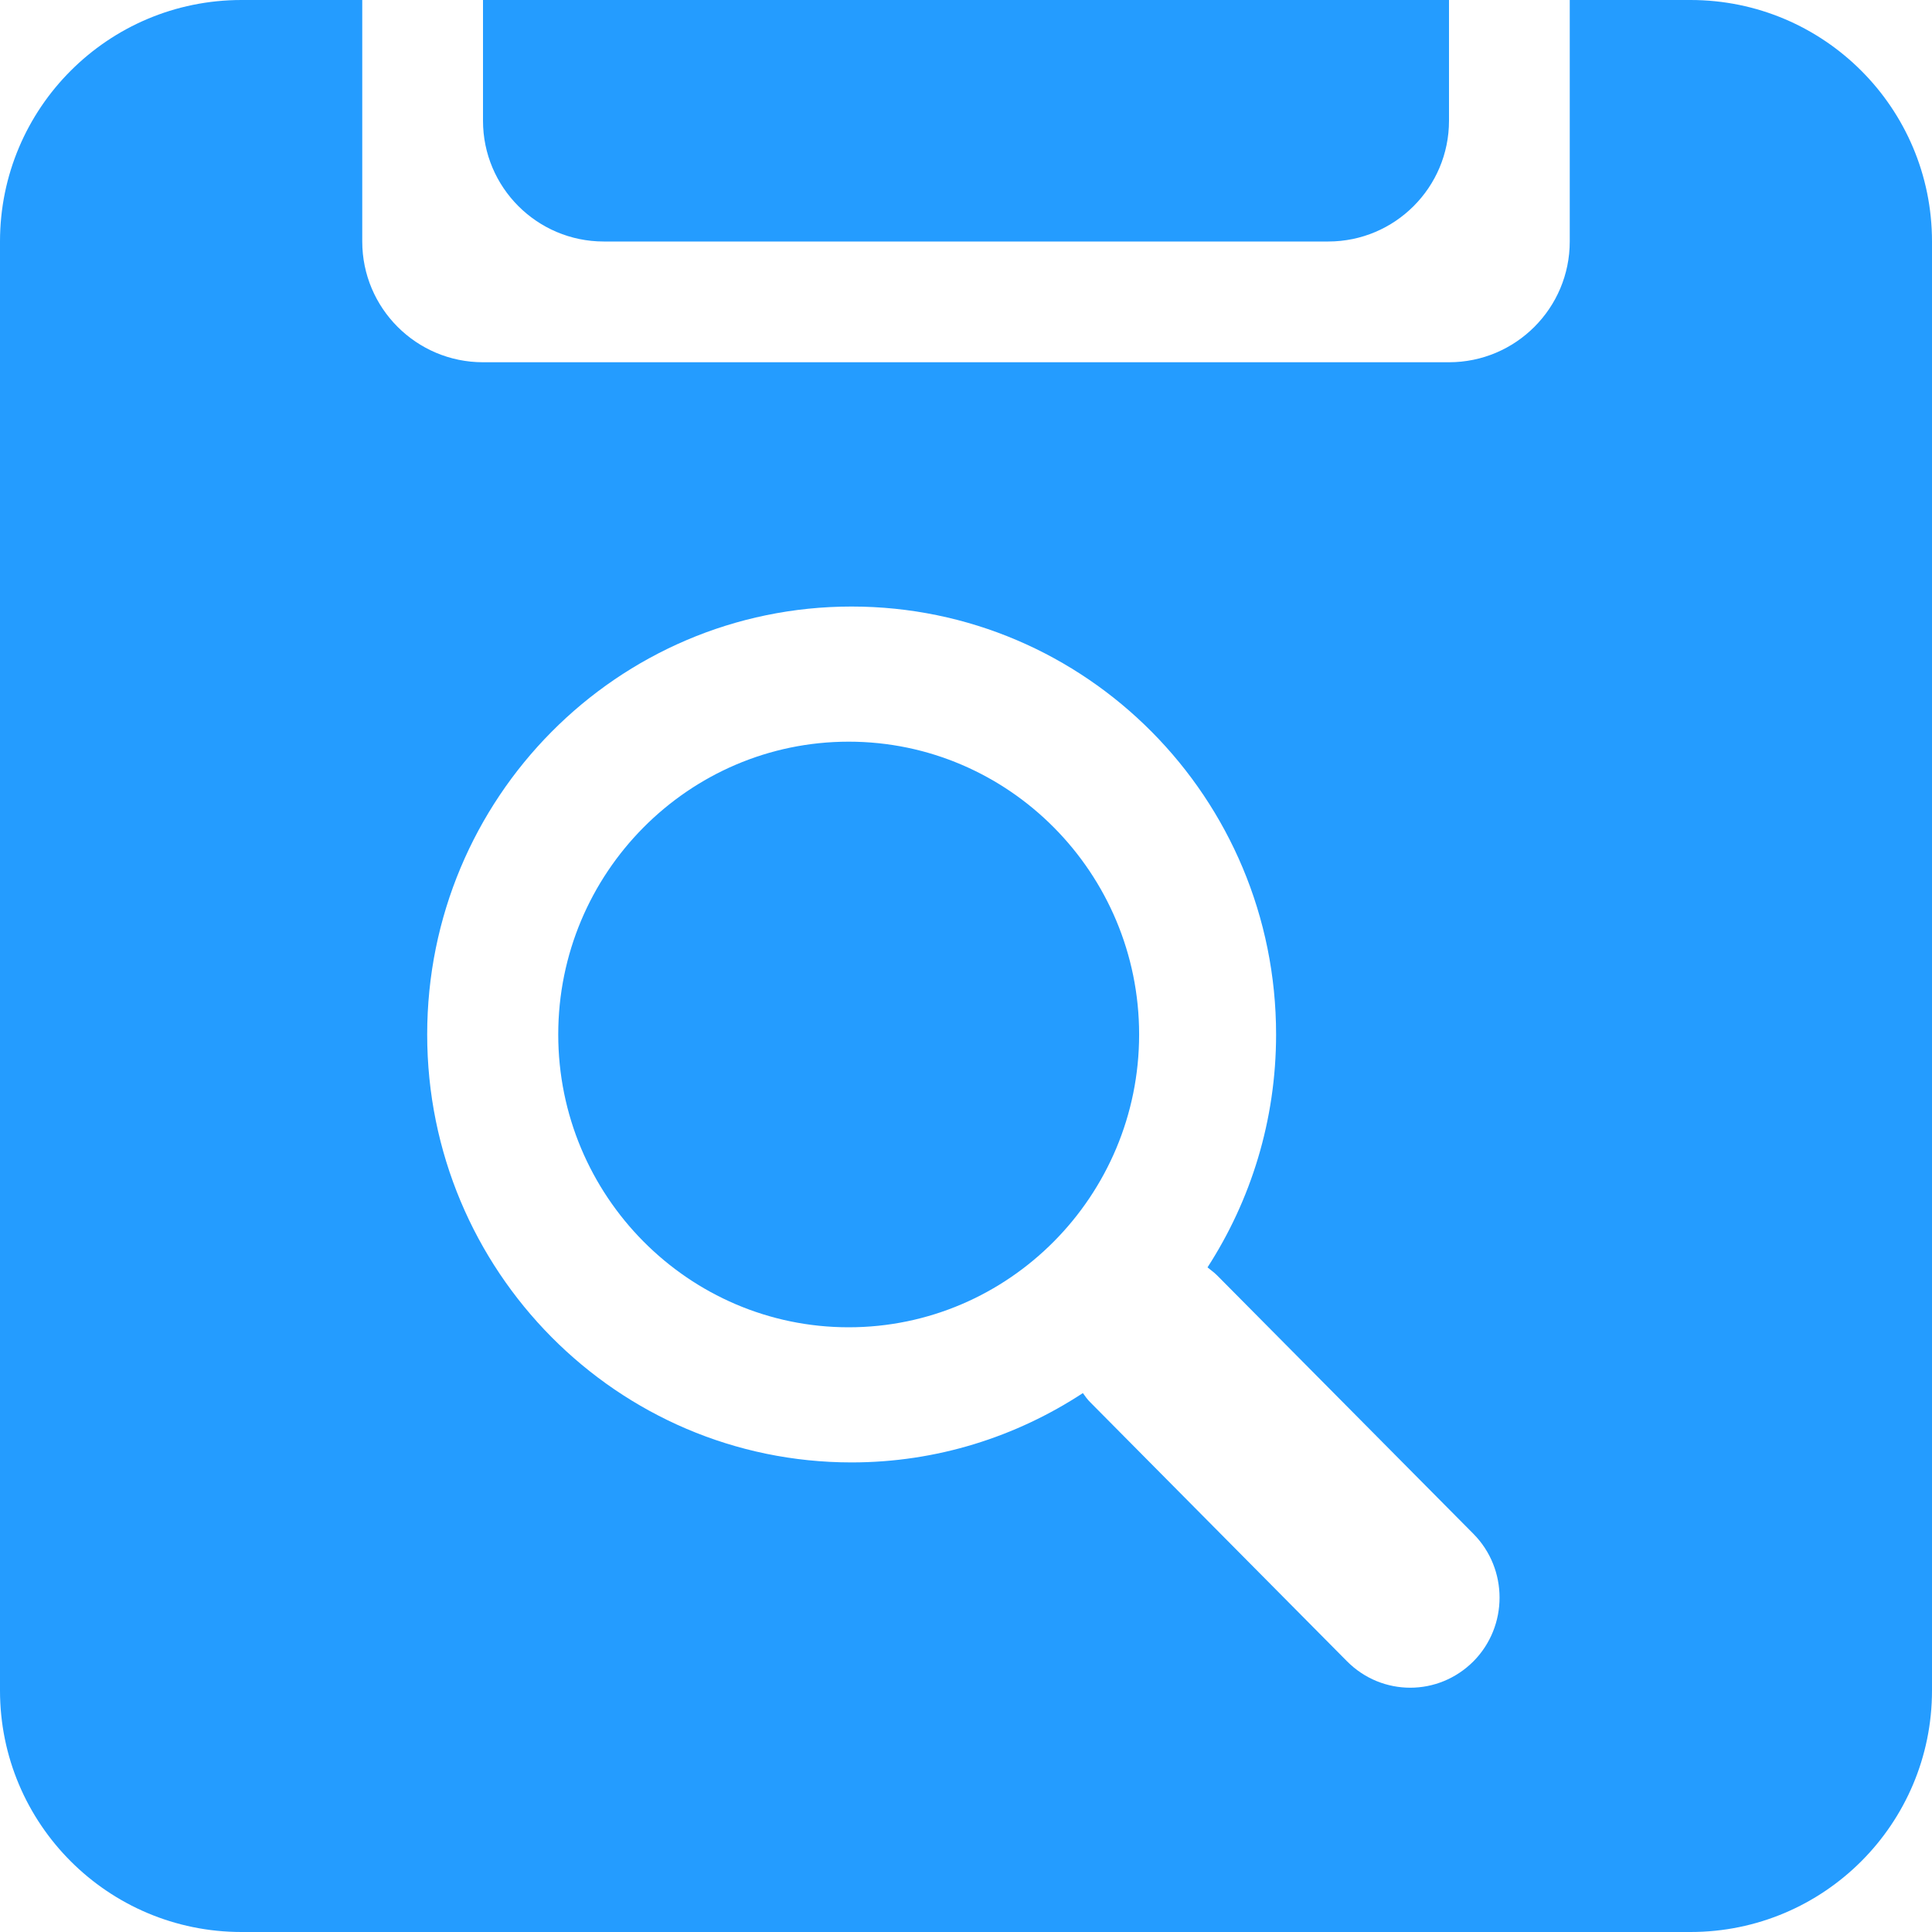 <?xml version="1.0" encoding="UTF-8"?>
<svg width="18px" height="18px" viewBox="0 0 18 18" version="1.1" xmlns="http://www.w3.org/2000/svg" xmlns:xlink="http://www.w3.org/1999/xlink">
    <!-- Generator: Sketch 51.3 (57544) - http://www.bohemiancoding.com/sketch -->
    <title>Group 4 Copy</title>
    <desc>Created with Sketch.</desc>
    <defs></defs>
    <g id="登录" stroke="none" stroke-width="1" fill="none" fill-rule="evenodd">
        <g id="快捷跳转板块" transform="translate(-210, -167)">
            <g id="Group-4" transform="translate(205, 162)">
                <g fill="#FFFFFF" id="Rectangle-3" opacity="0">
                    <rect x="0" y="0" width="28" height="28"></rect>
                </g>
                <g id="任务" transform="translate(5, 5)">
                    <rect id="Rectangle-path" fill="#000000" fill-rule="nonzero" opacity="0" x="0" y="0" width="18" height="18"></rect>
                    <path d="M2.25,0 L3.375,0 L3.375,2.25 C3.375,2.871 3.879,3.375 4.5,3.375 L13.5,3.375 C14.121,3.375 14.625,2.871 14.625,2.25 L14.625,0 L15.75,0 C16.993,7.6089797e-17 18,1.007 18,2.25 L18,15.75 C18,16.993 16.993,18 15.75,18 L2.25,18 C1.007,18 1.52179594e-16,16.993 0,15.75 L0,2.25 C-1.52179594e-16,1.007 1.007,2.28269391e-16 2.25,0 Z M13.5,0 L13.5,1.125 C13.5,1.746 12.996,2.25 12.375,2.25 L5.625,2.25 C5.004,2.25 4.5,1.746 4.5,1.125 L4.5,0 L13.5,0 Z M11.338,11.881 C11.31,11.853 11.279,11.832 11.25,11.808 C11.653,11.184 11.889,10.44 11.889,9.638 C11.889,7.436 10.119,5.651 7.934,5.651 C5.751,5.651 3.98,7.436 3.98,9.638 C3.98,11.84 5.751,13.625 7.934,13.625 C8.729,13.625 9.468,13.386 10.089,12.979 C10.111,13.01 10.132,13.04 10.16,13.067 L12.55,15.478 C12.713,15.642 12.926,15.724 13.139,15.724 C13.352,15.724 13.564,15.642 13.728,15.478 C14.052,15.15 14.052,14.619 13.728,14.291 L11.338,11.881 Z M5.201,9.638 C5.201,8.134 6.415,6.91 7.907,6.91 C9.399,6.91 10.613,8.134 10.613,9.638 C10.613,11.142 9.399,12.366 7.907,12.366 C6.415,12.366 5.201,11.142 5.201,9.638 Z" id="Shape" fill="#249CFF" fill-rule="nonzero"></path>
                </g>
            </g>
        </g>
    </g>
</svg>